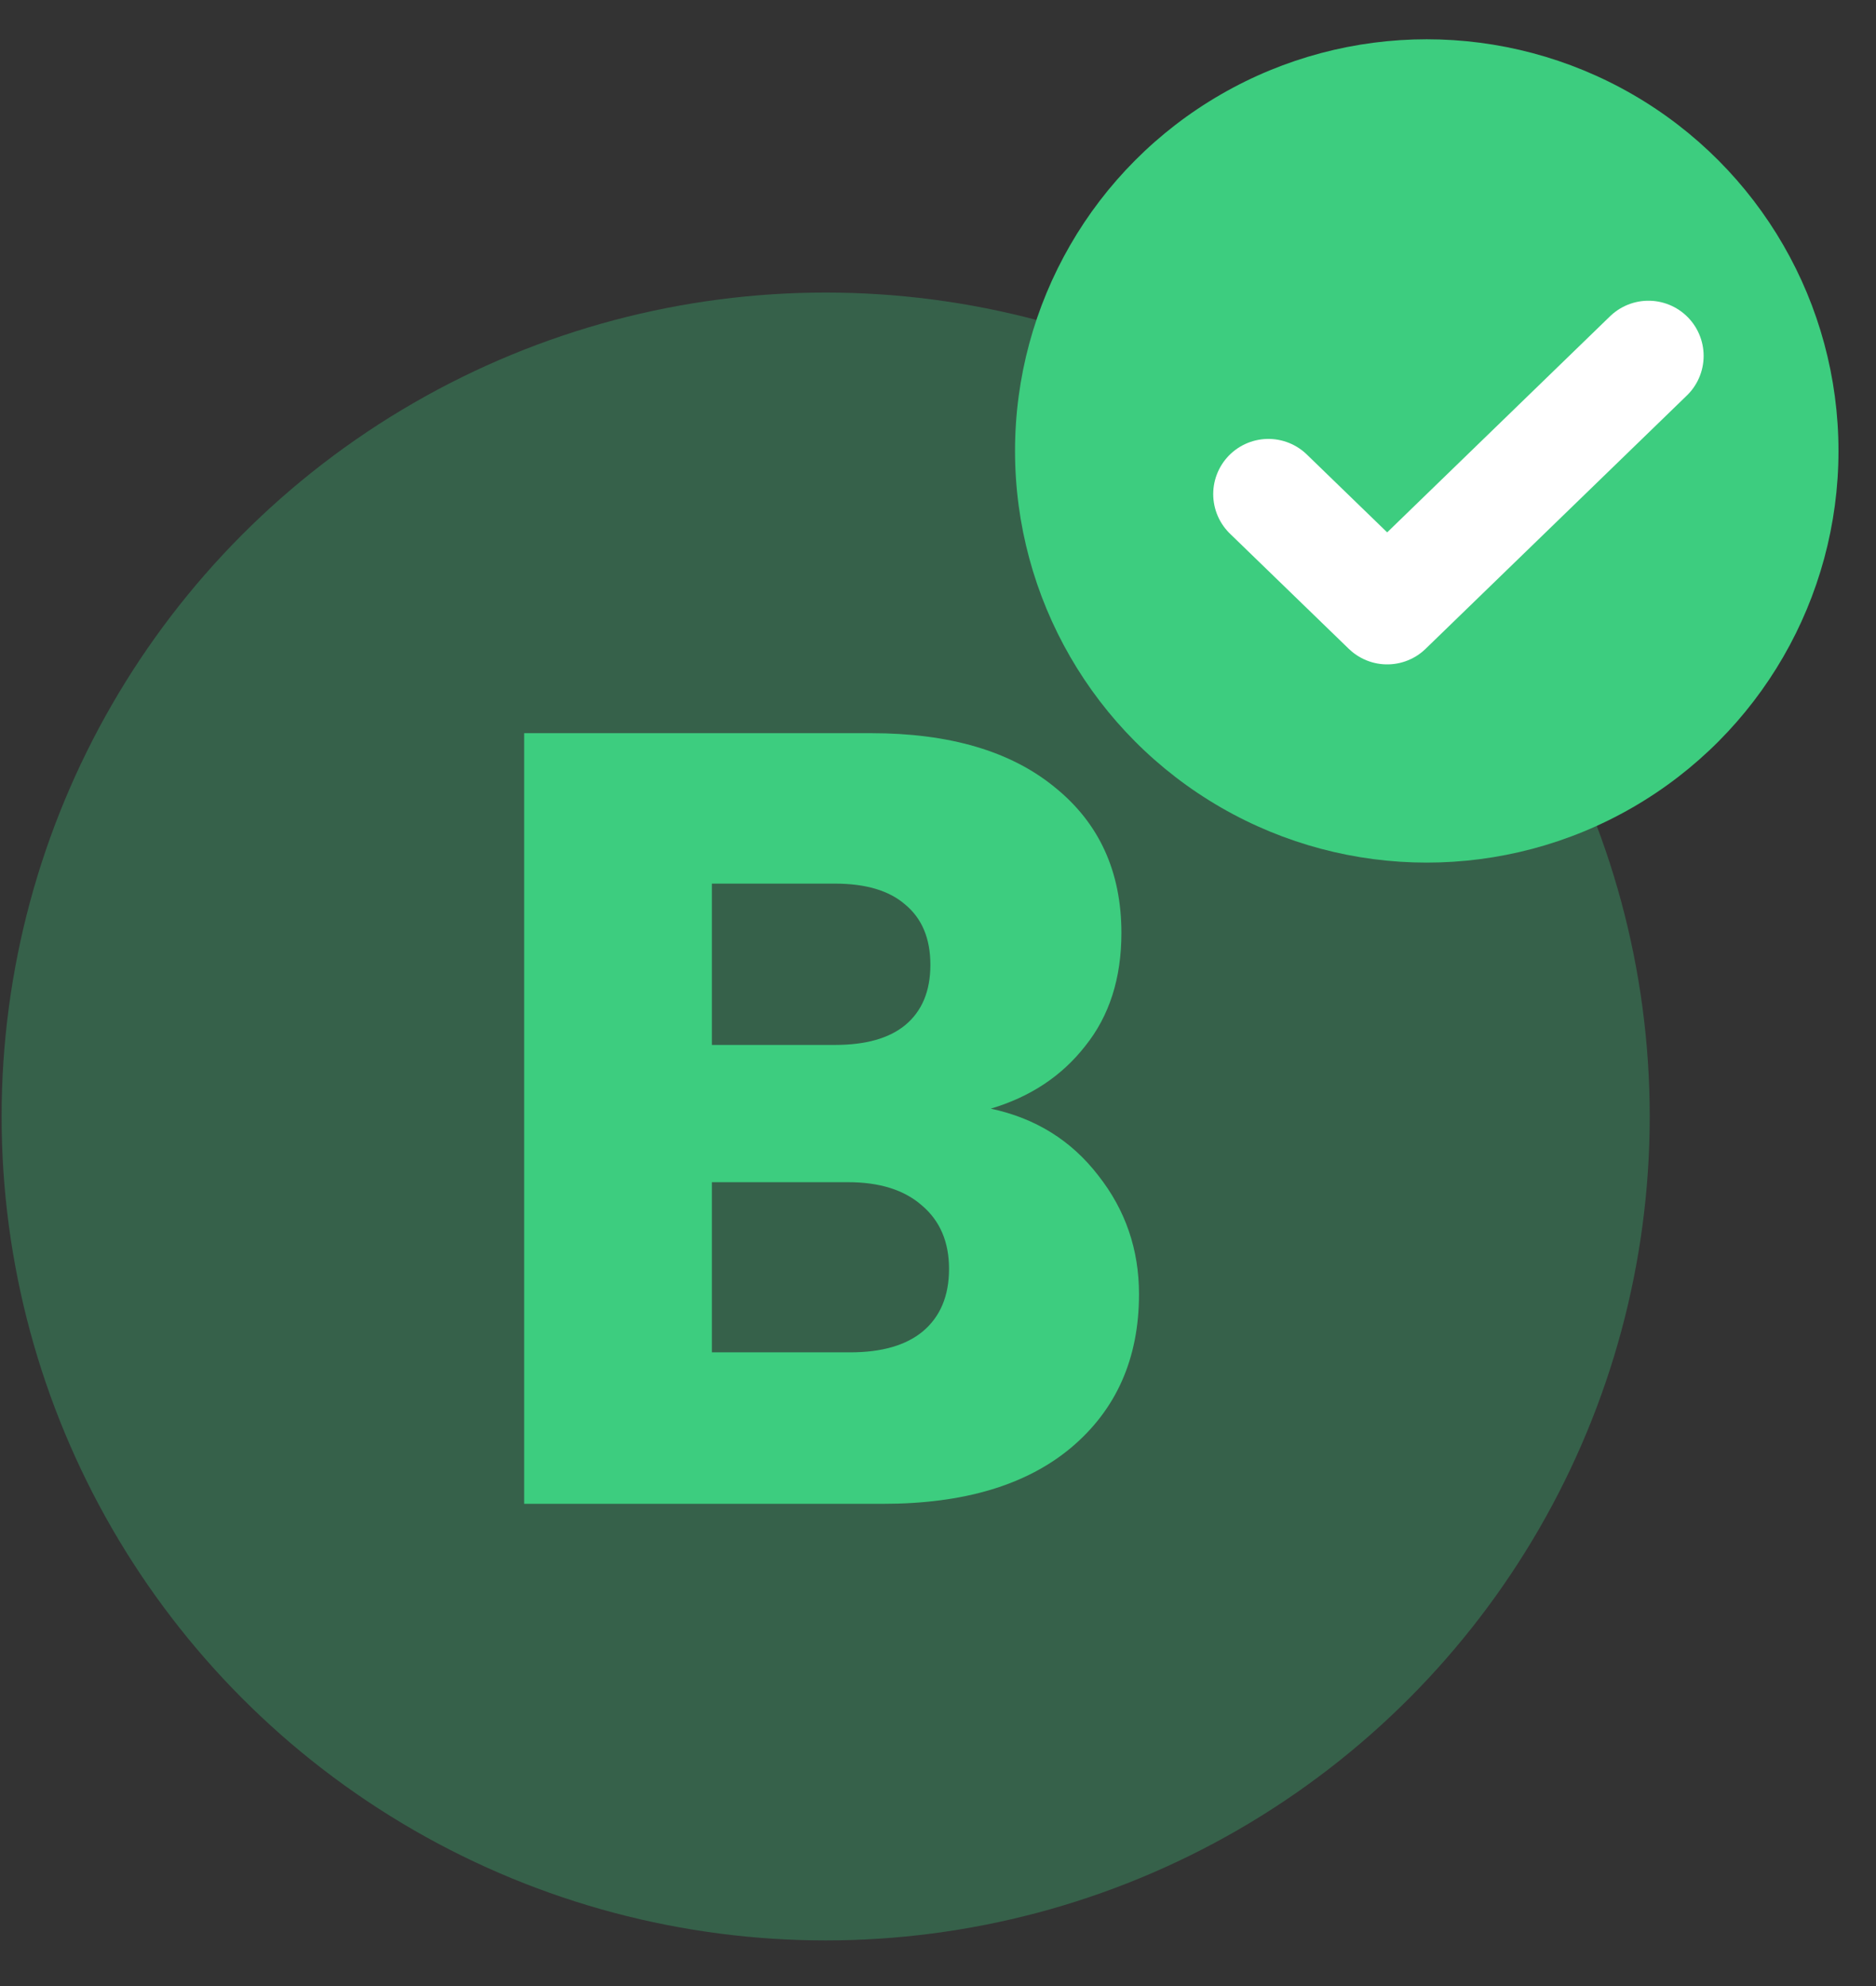 <svg width="34" height="36" viewBox="0 0 34 36" fill="none" xmlns="http://www.w3.org/2000/svg">
<rect x="0" y="0" width="34" height="36" fill="#333333" stroke="none"/>
<g id="Group 2476">
<g id="Group 2459">
<circle id="Ellipse 78" opacity="0.3" cx="14.964" cy="20.238" r="14.935" fill="#3DCD7F"/>
<path id="B" d="M17.956 20.096C18.766 20.268 19.416 20.672 19.906 21.309C20.397 21.933 20.643 22.649 20.643 23.458C20.643 24.625 20.231 25.554 19.409 26.244C18.6 26.92 17.466 27.259 16.006 27.259H9.5V13.29H15.788C17.207 13.29 18.315 13.616 19.11 14.265C19.92 14.915 20.324 15.798 20.324 16.912C20.324 17.734 20.105 18.417 19.668 18.961C19.243 19.505 18.673 19.883 17.956 20.096ZM12.902 18.941H15.131C15.688 18.941 16.113 18.822 16.404 18.583C16.709 18.331 16.862 17.966 16.862 17.489C16.862 17.011 16.709 16.647 16.404 16.395C16.113 16.142 15.688 16.017 15.131 16.017H12.902V18.941ZM15.409 24.513C15.98 24.513 16.418 24.387 16.723 24.135C17.041 23.869 17.2 23.491 17.2 23C17.2 22.51 17.035 22.125 16.703 21.846C16.384 21.568 15.94 21.429 15.37 21.429H12.902V24.513H15.409Z" fill="#3DCD7F"/>
</g>
<g id="Group 2439">
<circle id="Ellipse 76" cx="25.858" cy="8.174" r="7.462" fill="#3DCD7F"/>
<path id="Vector" d="M29.876 6.451L25.141 11.043L22.988 8.956" stroke="white" stroke-width="2" stroke-linecap="round" stroke-linejoin="round"/>
</g>
</g>
</svg>
